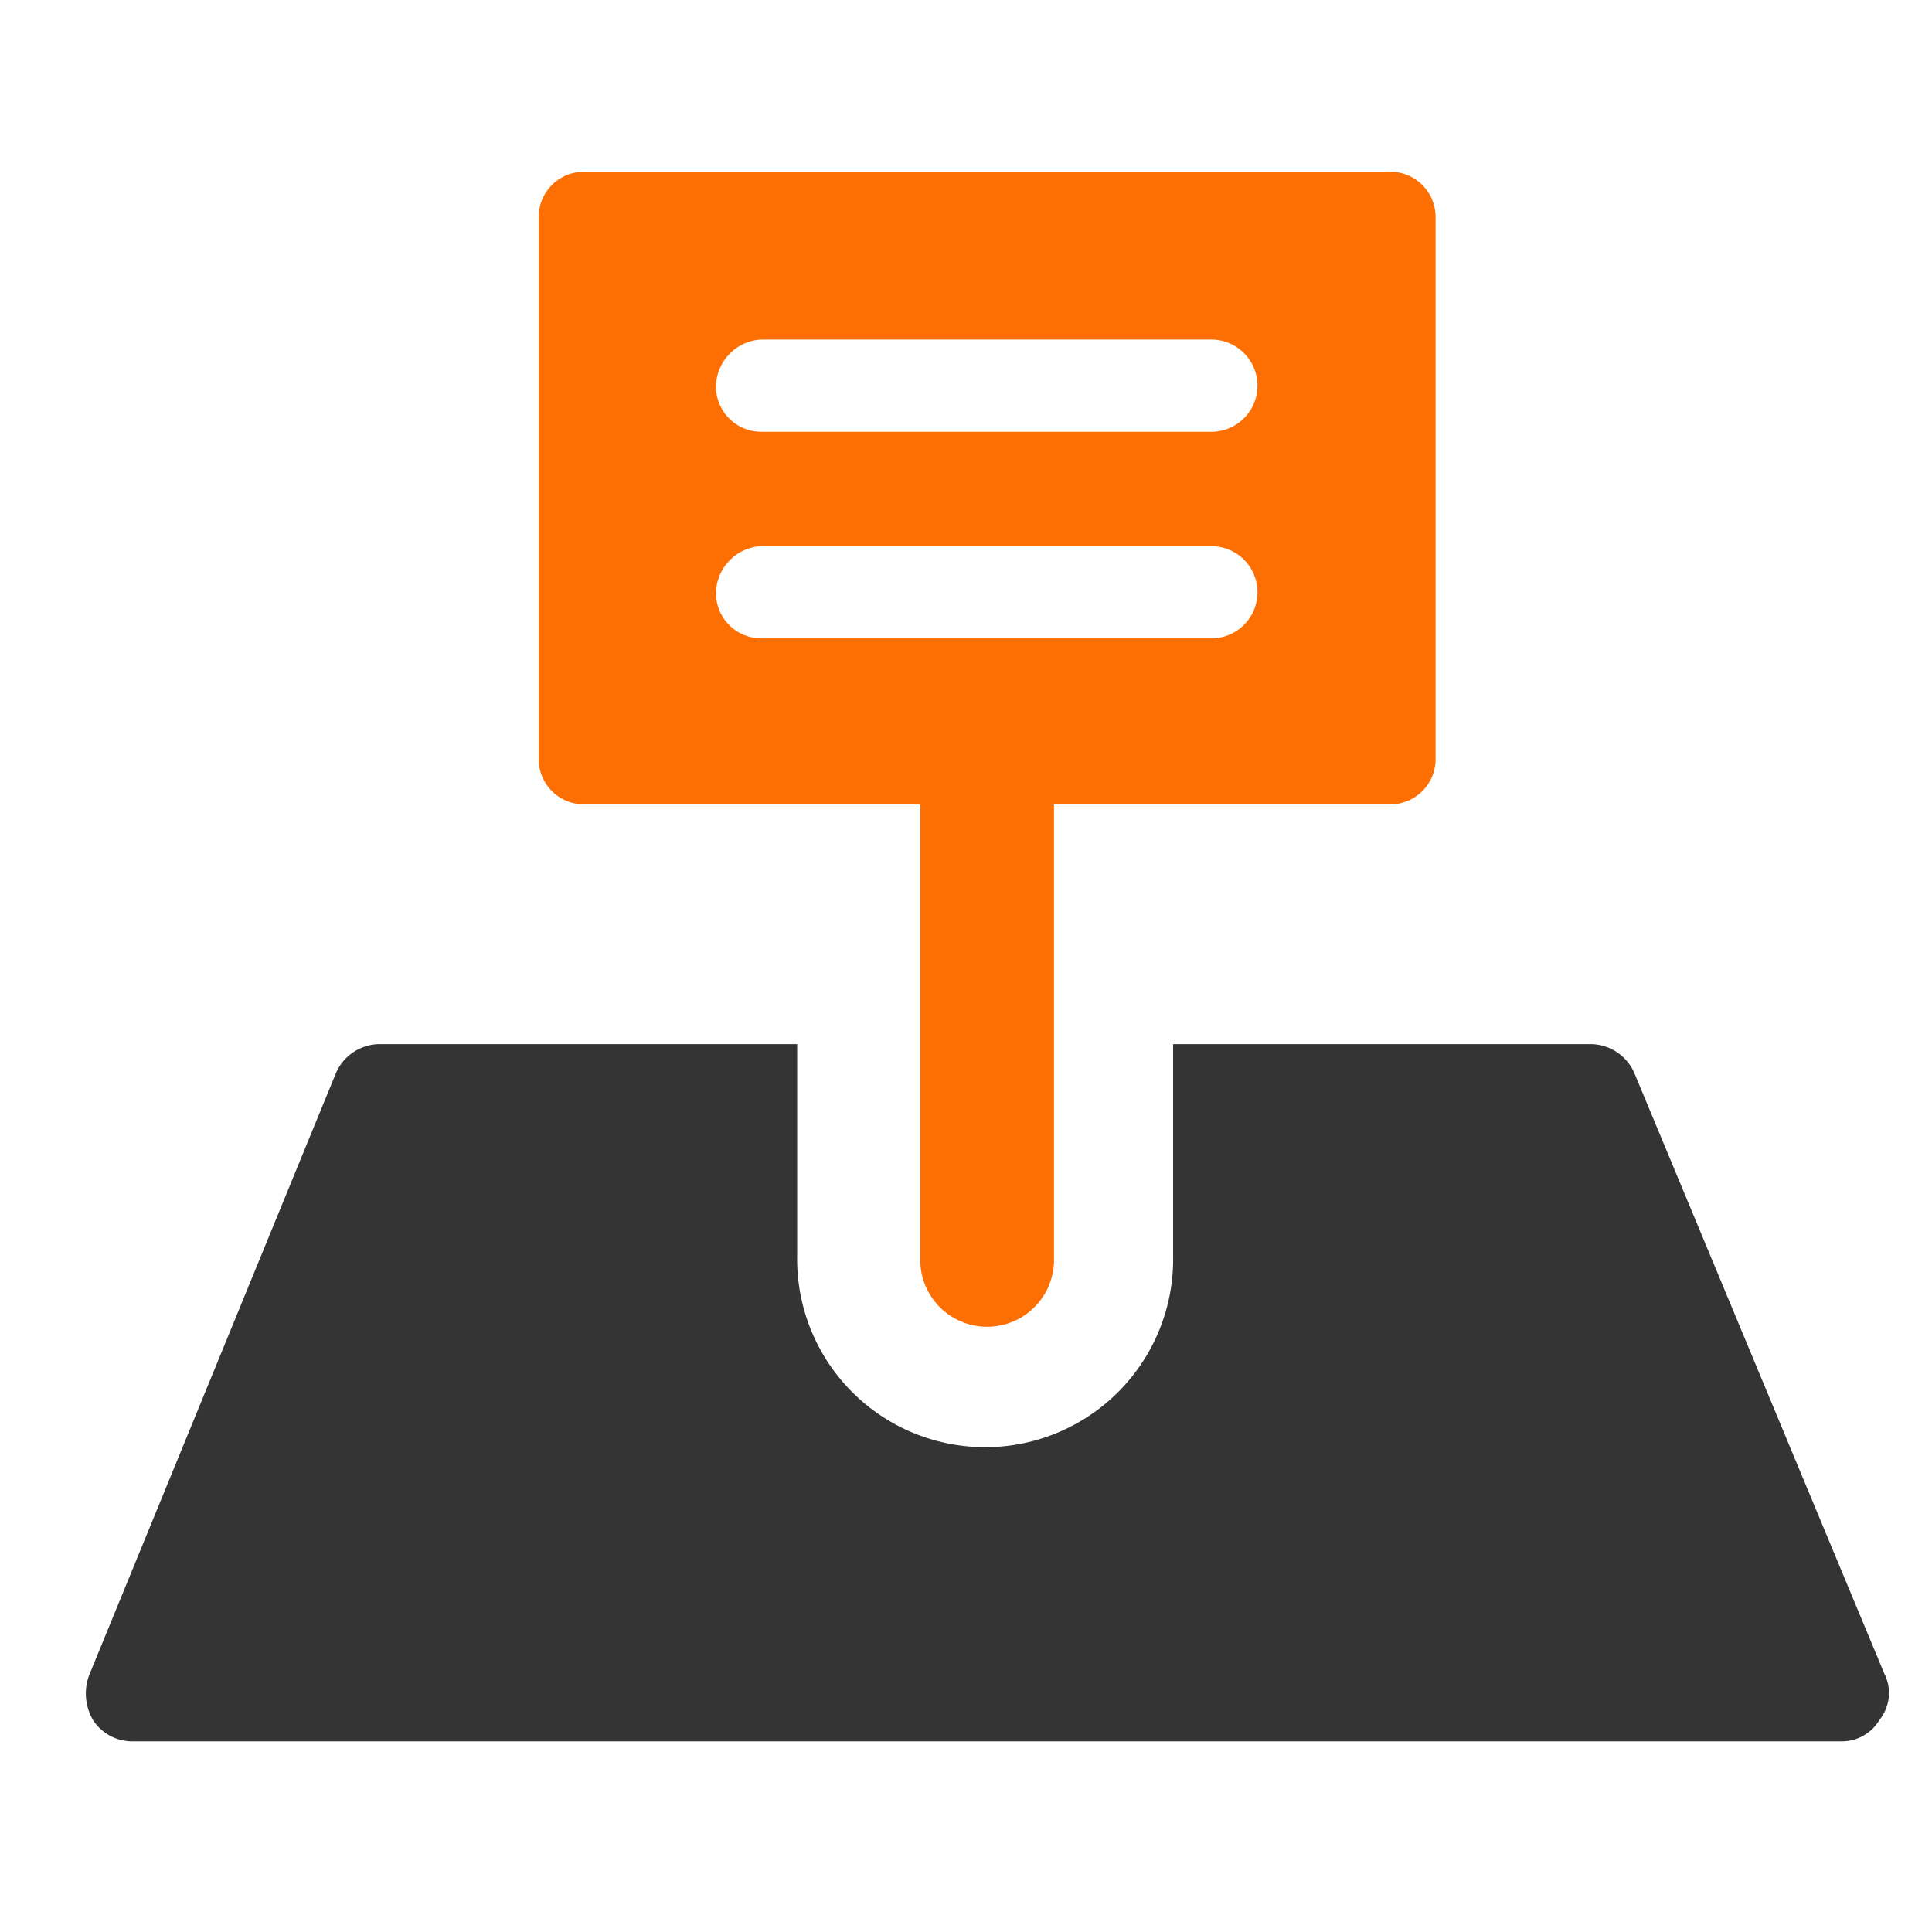 <svg xmlns="http://www.w3.org/2000/svg" xmlns:xlink="http://www.w3.org/1999/xlink" width="45" height="45" viewBox="0 0 45 45">
  <defs>
    <clipPath id="clip-path">
      <rect id="Rectangle_5674" data-name="Rectangle 5674" width="45" height="45" transform="translate(442 113)" fill="#fff" stroke="#707070" stroke-width="1"/>
    </clipPath>
  </defs>
  <g id="vacant_land" transform="translate(-442 -113)" clip-path="url(#clip-path)">
    <g id="Group_13249" data-name="Group 13249" transform="translate(350 69)">
      <path id="Path_27924" data-name="Path 27924" d="M136.908,83.408,131.07,69.382a1.116,1.116,0,0,0-1.016-.676h-9.728v4.915a4.379,4.379,0,1,1-8.756,0V68.706h-9.728a1.116,1.116,0,0,0-1.016.676L95.077,83.408a1.228,1.228,0,0,0,.089,1.037,1.087,1.087,0,0,0,.928.5h39.8a1.018,1.018,0,0,0,.885-.5,1,1,0,0,0,.132-1.038Z" transform="translate(-1.002 -0.386)" fill="#343434"/>
      <path id="Path_27925" data-name="Path 27925" d="M105.6,62.735h7.834v10.61a1.558,1.558,0,1,0,3.116,0V62.735h7.834a1.053,1.053,0,0,0,1.053-1.074V49.074A1.053,1.053,0,0,0,124.387,48H105.6a1.053,1.053,0,0,0-1.053,1.074V61.661a1.053,1.053,0,0,0,1.053,1.074Zm4.127-10.826h10.488a1.074,1.074,0,0,1,0,2.148H109.73a1.053,1.053,0,0,1-1.053-1.074A1.111,1.111,0,0,1,109.73,51.909Zm0,4.812h10.488a1.074,1.074,0,0,1,0,2.148H109.73a1.054,1.054,0,0,1-1.053-1.074A1.11,1.11,0,0,1,109.73,56.721Z" fill="#fd6f02"/>
    </g>
  </g>
</svg>

